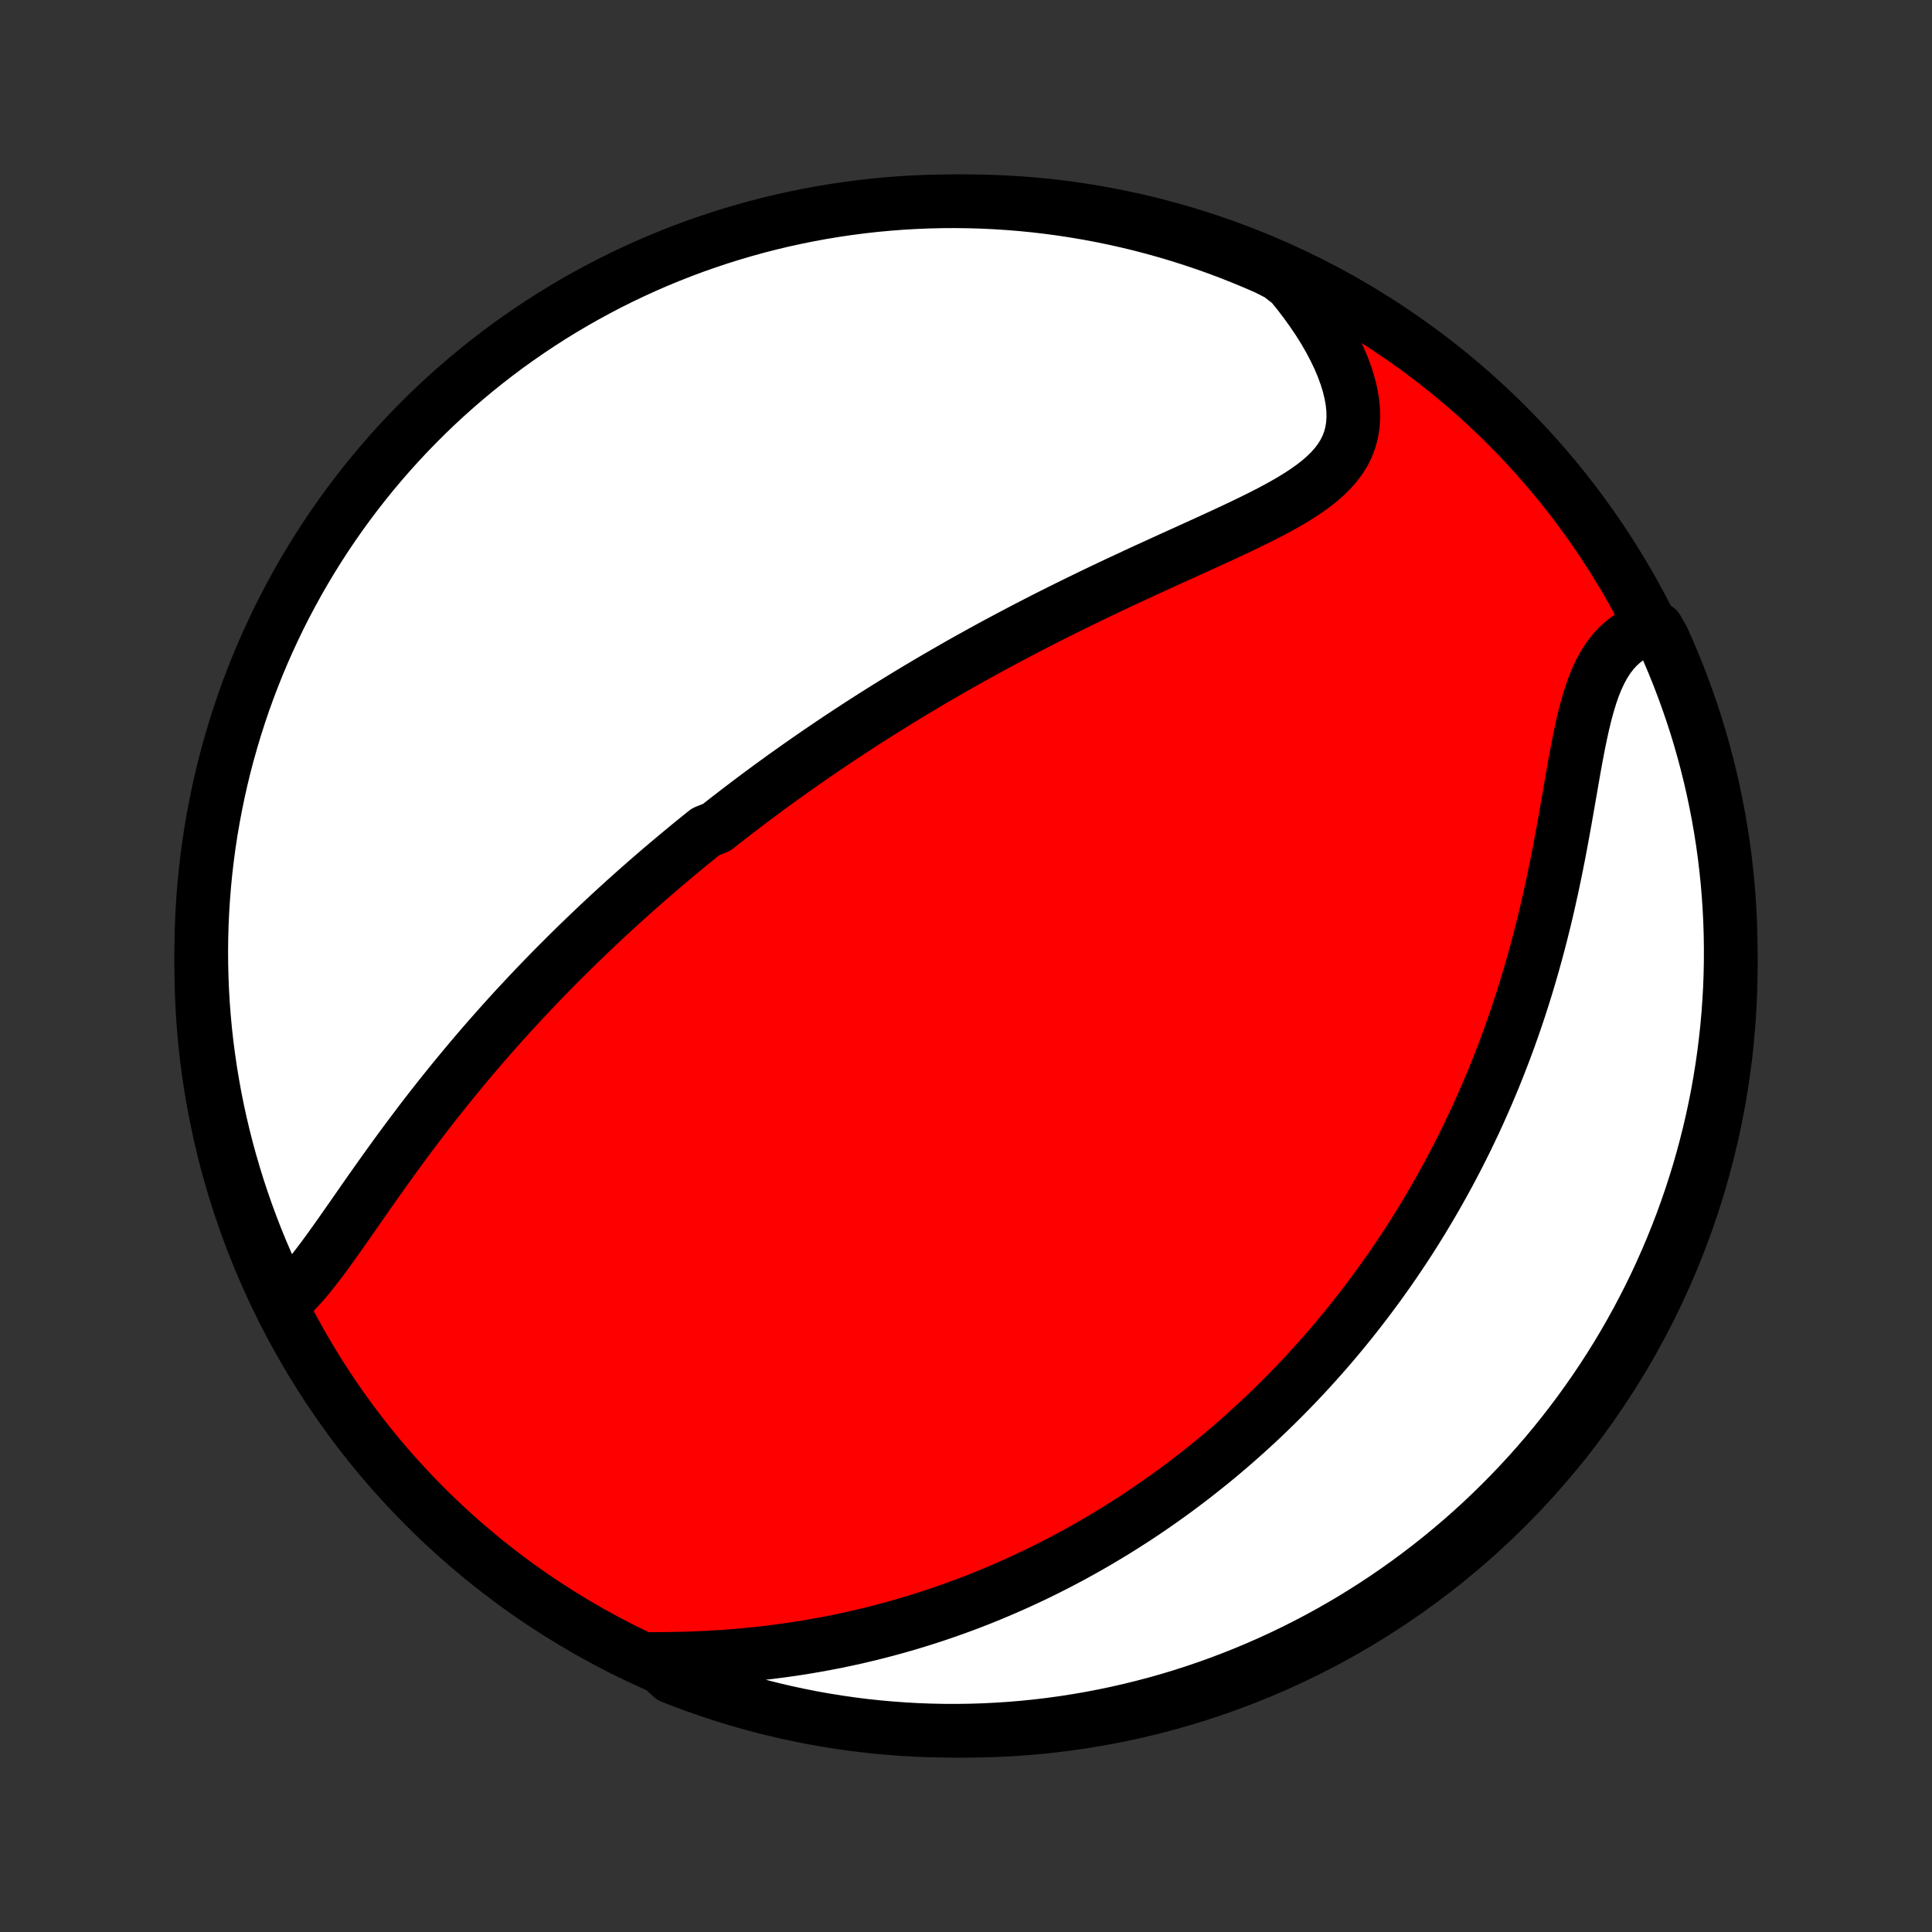 <?xml version="1.0" encoding="utf-8" standalone="no"?>
<!DOCTYPE svg PUBLIC "-//W3C//DTD SVG 1.1//EN"
  "http://www.w3.org/Graphics/SVG/1.1/DTD/svg11.dtd">
<!-- Created with matplotlib (http://matplotlib.org/) -->
<svg height="72pt" version="1.1" viewBox="0 0 72 72" width="72pt" xmlns="http://www.w3.org/2000/svg" xmlns:xlink="http://www.w3.org/1999/xlink">
 <rect x="0" y="0" width="72" height="72" fill="#333333" stroke="none"/>
 <defs>
  <style type="text/css">
*{stroke-linecap:butt;stroke-linejoin:round;}
  </style>
 </defs>
 <g id="figure_1">
  <g id="patch_1">
   <path d="
M0 72
L72 72
L72 0
L0 0
z
" style="fill:none;"/>
  </g>
  <g id="axes_1">
   <g id="PatchCollection_1">
    <defs>
     <path d="
M36 -7.5
C43.558 -7.5 50.808 -10.503 56.153 -15.848
C61.497 -21.192 64.5 -28.442 64.5 -36
C64.5 -43.558 61.497 -50.808 56.153 -56.153
C50.808 -61.497 43.558 -64.5 36 -64.5
C28.442 -64.5 21.192 -61.497 15.848 -56.153
C10.503 -50.808 7.5 -43.558 7.5 -36
C7.5 -28.442 10.503 -21.192 15.848 -15.848
C21.192 -10.503 28.442 -7.5 36 -7.5
z
" id="C0_0_a811fe30f3"/>
     <path d="
M10.497 -23.414
L10.7 -23.585
L10.9 -23.772
L11.097 -23.974
L11.291 -24.189
L11.483 -24.416
L11.674 -24.652
L11.863 -24.896
L12.053 -25.147
L12.241 -25.405
L12.43 -25.667
L12.619 -25.933
L12.809 -26.203
L12.999 -26.475
L13.19 -26.748
L13.381 -27.023
L13.573 -27.299
L13.766 -27.575
L13.96 -27.85
L14.155 -28.125
L14.35 -28.399
L14.546 -28.672
L14.743 -28.944
L14.94 -29.214
L15.138 -29.482
L15.337 -29.748
L15.536 -30.012
L15.735 -30.274
L15.935 -30.534
L16.135 -30.791
L16.336 -31.046
L16.537 -31.299
L16.738 -31.548
L16.939 -31.796
L17.14 -32.04
L17.341 -32.282
L17.542 -32.522
L17.743 -32.759
L17.944 -32.993
L18.145 -33.225
L18.346 -33.454
L18.546 -33.68
L18.747 -33.905
L18.947 -34.126
L19.147 -34.346
L19.347 -34.562
L19.547 -34.777
L19.747 -34.989
L19.946 -35.199
L20.145 -35.407
L20.344 -35.612
L20.543 -35.816
L20.741 -36.017
L20.94 -36.216
L21.138 -36.414
L21.336 -36.609
L21.534 -36.803
L21.732 -36.994
L21.929 -37.184
L22.127 -37.372
L22.324 -37.559
L22.521 -37.744
L22.719 -37.927
L22.916 -38.109
L23.114 -38.289
L23.311 -38.468
L23.509 -38.645
L23.706 -38.821
L23.904 -38.996
L24.102 -39.169
L24.3 -39.341
L24.499 -39.513
L24.697 -39.682
L24.896 -39.851
L25.096 -40.019
L25.296 -40.186
L25.496 -40.352
L25.696 -40.517
L25.898 -40.681
L26.099 -40.844
L26.302 -41.006
L26.708 -41.168
L26.912 -41.329
L27.117 -41.489
L27.323 -41.649
L27.53 -41.808
L27.738 -41.966
L27.946 -42.124
L28.156 -42.282
L28.366 -42.438
L28.578 -42.595
L28.791 -42.751
L29.005 -42.906
L29.22 -43.062
L29.437 -43.216
L29.655 -43.371
L29.874 -43.525
L30.095 -43.679
L30.317 -43.833
L30.541 -43.987
L30.766 -44.14
L30.994 -44.294
L31.222 -44.447
L31.453 -44.6
L31.685 -44.753
L31.92 -44.906
L32.156 -45.059
L32.394 -45.212
L32.635 -45.365
L32.877 -45.517
L33.122 -45.67
L33.369 -45.823
L33.618 -45.976
L33.869 -46.129
L34.123 -46.282
L34.38 -46.435
L34.638 -46.589
L34.9 -46.742
L35.164 -46.895
L35.43 -47.048
L35.699 -47.202
L35.971 -47.356
L36.246 -47.509
L36.524 -47.663
L36.804 -47.817
L37.087 -47.971
L37.373 -48.124
L37.662 -48.278
L37.954 -48.432
L38.248 -48.586
L38.546 -48.74
L38.846 -48.894
L39.149 -49.048
L39.456 -49.202
L39.764 -49.355
L40.076 -49.509
L40.39 -49.662
L40.707 -49.816
L41.026 -49.969
L41.348 -50.122
L41.672 -50.275
L41.998 -50.427
L42.325 -50.579
L42.655 -50.732
L42.986 -50.883
L43.318 -51.035
L43.651 -51.187
L43.985 -51.338
L44.319 -51.49
L44.652 -51.641
L44.985 -51.793
L45.317 -51.945
L45.648 -52.097
L45.975 -52.25
L46.3 -52.404
L46.621 -52.559
L46.937 -52.715
L47.248 -52.873
L47.552 -53.033
L47.848 -53.196
L48.136 -53.362
L48.413 -53.533
L48.678 -53.707
L48.931 -53.887
L49.169 -54.073
L49.39 -54.266
L49.594 -54.466
L49.779 -54.675
L49.943 -54.893
L50.086 -55.121
L50.205 -55.36
L50.3 -55.61
L50.37 -55.871
L50.415 -56.143
L50.435 -56.426
L50.43 -56.719
L50.4 -57.023
L50.345 -57.336
L50.267 -57.657
L50.166 -57.986
L50.043 -58.321
L49.899 -58.661
L49.734 -59.005
L49.551 -59.351
L49.35 -59.7
L49.131 -60.049
L48.896 -60.397
L48.646 -60.745
L48.382 -61.09
L48.103 -61.433
L47.663 -61.772
L47.207 -62.004
L46.748 -62.204
L46.286 -62.395
L45.821 -62.579
L45.352 -62.755
L44.881 -62.922
L44.407 -63.081
L43.93 -63.232
L43.451 -63.374
L42.97 -63.509
L42.487 -63.635
L42.002 -63.752
L41.514 -63.861
L41.026 -63.961
L40.535 -64.053
L40.043 -64.137
L39.55 -64.212
L39.056 -64.278
L38.561 -64.336
L38.066 -64.385
L37.569 -64.425
L37.072 -64.457
L36.575 -64.48
L36.078 -64.494
L35.58 -64.5
L35.083 -64.497
L34.586 -64.485
L34.09 -64.465
L33.593 -64.436
L33.098 -64.398
L32.604 -64.352
L32.111 -64.297
L31.618 -64.233
L31.128 -64.161
L30.638 -64.08
L30.151 -63.991
L29.665 -63.893
L29.181 -63.787
L28.699 -63.672
L28.219 -63.549
L27.742 -63.417
L27.267 -63.277
L26.795 -63.129
L26.326 -62.972
L25.859 -62.808
L25.396 -62.635
L24.936 -62.454
L24.479 -62.265
L24.026 -62.068
L23.576 -61.862
L23.131 -61.65
L22.689 -61.429
L22.251 -61.2
L21.817 -60.964
L21.388 -60.721
L20.963 -60.469
L20.543 -60.211
L20.128 -59.944
L19.717 -59.671
L19.311 -59.39
L18.91 -59.103
L18.515 -58.808
L18.125 -58.506
L17.74 -58.197
L17.361 -57.882
L16.988 -57.56
L16.62 -57.232
L16.258 -56.897
L15.902 -56.555
L15.553 -56.207
L15.21 -55.854
L14.873 -55.494
L14.542 -55.128
L14.218 -54.756
L13.9 -54.379
L13.59 -53.996
L13.286 -53.608
L12.989 -53.214
L12.699 -52.815
L12.416 -52.41
L12.14 -52.001
L11.872 -51.587
L11.611 -51.169
L11.357 -50.745
L11.111 -50.317
L10.873 -49.885
L10.642 -49.449
L10.418 -49.008
L10.203 -48.563
L9.996 -48.115
L9.796 -47.663
L9.604 -47.207
L9.421 -46.748
L9.245 -46.286
L9.078 -45.821
L8.919 -45.352
L8.768 -44.881
L8.626 -44.407
L8.491 -43.93
L8.365 -43.451
L8.248 -42.97
L8.139 -42.487
L8.039 -42.002
L7.947 -41.514
L7.863 -41.026
L7.788 -40.535
L7.722 -40.043
L7.664 -39.55
L7.615 -39.056
L7.575 -38.561
L7.543 -38.066
L7.52 -37.569
L7.506 -37.072
L7.5 -36.575
L7.503 -36.078
L7.515 -35.58
L7.535 -35.083
L7.564 -34.586
L7.602 -34.09
L7.648 -33.593
L7.703 -33.098
L7.767 -32.604
L7.839 -32.111
L7.92 -31.618
L8.009 -31.128
L8.107 -30.638
L8.213 -30.151
L8.328 -29.665
L8.451 -29.181
L8.583 -28.699
L8.723 -28.219
L8.871 -27.742
L9.028 -27.267
L9.192 -26.795
L9.365 -26.326
L9.546 -25.859
L9.735 -25.396
L9.932 -24.936
L10.137 -24.479
z
" id="C0_1_812423de1e"/>
     <path d="
M24.316 -10.175
L24.759 -10.177
L25.202 -10.184
L25.644 -10.195
L26.085 -10.212
L26.524 -10.234
L26.962 -10.261
L27.396 -10.294
L27.828 -10.332
L28.256 -10.375
L28.681 -10.424
L29.102 -10.478
L29.519 -10.536
L29.932 -10.6
L30.34 -10.669
L30.744 -10.742
L31.144 -10.819
L31.538 -10.902
L31.929 -10.988
L32.314 -11.079
L32.695 -11.173
L33.07 -11.271
L33.441 -11.373
L33.807 -11.478
L34.169 -11.587
L34.525 -11.699
L34.877 -11.814
L35.224 -11.932
L35.567 -12.053
L35.905 -12.177
L36.238 -12.303
L36.567 -12.432
L36.892 -12.564
L37.212 -12.698
L37.528 -12.834
L37.84 -12.972
L38.148 -13.113
L38.451 -13.255
L38.751 -13.399
L39.047 -13.546
L39.339 -13.694
L39.627 -13.844
L39.912 -13.995
L40.193 -14.149
L40.471 -14.304
L40.745 -14.461
L41.016 -14.619
L41.284 -14.779
L41.549 -14.94
L41.81 -15.103
L42.069 -15.268
L42.325 -15.433
L42.578 -15.601
L42.828 -15.77
L43.075 -15.94
L43.32 -16.112
L43.562 -16.285
L43.802 -16.459
L44.039 -16.636
L44.275 -16.813
L44.507 -16.992
L44.738 -17.173
L44.966 -17.355
L45.193 -17.538
L45.417 -17.723
L45.639 -17.91
L45.859 -18.098
L46.078 -18.288
L46.294 -18.479
L46.509 -18.672
L46.722 -18.867
L46.934 -19.063
L47.144 -19.262
L47.352 -19.462
L47.558 -19.663
L47.764 -19.867
L47.967 -20.073
L48.169 -20.28
L48.37 -20.49
L48.57 -20.701
L48.768 -20.915
L48.965 -21.131
L49.16 -21.349
L49.355 -21.569
L49.548 -21.791
L49.739 -22.016
L49.93 -22.244
L50.12 -22.474
L50.308 -22.706
L50.495 -22.941
L50.681 -23.178
L50.866 -23.419
L51.05 -23.662
L51.233 -23.908
L51.415 -24.157
L51.595 -24.408
L51.775 -24.663
L51.953 -24.921
L52.13 -25.183
L52.307 -25.447
L52.482 -25.715
L52.656 -25.986
L52.828 -26.261
L53 -26.54
L53.17 -26.822
L53.339 -27.108
L53.507 -27.397
L53.673 -27.691
L53.838 -27.988
L54.002 -28.289
L54.164 -28.595
L54.325 -28.904
L54.484 -29.218
L54.642 -29.536
L54.797 -29.859
L54.952 -30.185
L55.104 -30.517
L55.254 -30.852
L55.403 -31.192
L55.549 -31.537
L55.694 -31.886
L55.836 -32.24
L55.975 -32.598
L56.113 -32.961
L56.248 -33.328
L56.38 -33.7
L56.51 -34.077
L56.637 -34.458
L56.761 -34.843
L56.882 -35.232
L57 -35.626
L57.115 -36.023
L57.227 -36.425
L57.336 -36.83
L57.441 -37.238
L57.544 -37.65
L57.643 -38.064
L57.738 -38.481
L57.831 -38.9
L57.92 -39.322
L58.006 -39.744
L58.09 -40.167
L58.17 -40.591
L58.248 -41.015
L58.324 -41.437
L58.398 -41.858
L58.471 -42.276
L58.543 -42.691
L58.614 -43.101
L58.686 -43.506
L58.759 -43.904
L58.834 -44.295
L58.913 -44.676
L58.995 -45.047
L59.083 -45.407
L59.177 -45.752
L59.278 -46.084
L59.388 -46.399
L59.508 -46.697
L59.639 -46.977
L59.781 -47.237
L59.935 -47.477
L60.102 -47.696
L60.282 -47.894
L60.475 -48.07
L60.679 -48.225
L60.896 -48.359
L61.124 -48.472
L61.755 -48.566
L61.964 -48.204
L62.165 -47.753
L62.358 -47.298
L62.543 -46.84
L62.72 -46.378
L62.889 -45.913
L63.05 -45.446
L63.203 -44.975
L63.347 -44.501
L63.483 -44.025
L63.61 -43.547
L63.729 -43.066
L63.84 -42.583
L63.942 -42.098
L64.036 -41.611
L64.121 -41.123
L64.198 -40.633
L64.266 -40.141
L64.325 -39.648
L64.376 -39.155
L64.418 -38.66
L64.451 -38.164
L64.476 -37.668
L64.492 -37.171
L64.499 -36.674
L64.498 -36.177
L64.488 -35.679
L64.47 -35.182
L64.442 -34.685
L64.406 -34.188
L64.362 -33.692
L64.308 -33.197
L64.247 -32.702
L64.176 -32.209
L64.097 -31.716
L64.01 -31.225
L63.913 -30.735
L63.809 -30.247
L63.696 -29.761
L63.574 -29.277
L63.444 -28.794
L63.306 -28.314
L63.159 -27.837
L63.004 -27.361
L62.841 -26.889
L62.67 -26.419
L62.49 -25.952
L62.303 -25.488
L62.107 -25.027
L61.904 -24.57
L61.693 -24.116
L61.473 -23.665
L61.246 -23.219
L61.012 -22.776
L60.77 -22.338
L60.52 -21.903
L60.263 -21.473
L59.998 -21.047
L59.726 -20.626
L59.447 -20.21
L59.16 -19.798
L58.867 -19.391
L58.567 -18.99
L58.259 -18.593
L57.945 -18.202
L57.625 -17.816
L57.297 -17.436
L56.964 -17.061
L56.623 -16.693
L56.277 -16.33
L55.924 -15.973
L55.566 -15.622
L55.201 -15.277
L54.831 -14.939
L54.454 -14.607
L54.072 -14.282
L53.685 -13.963
L53.292 -13.651
L52.894 -13.346
L52.491 -13.047
L52.083 -12.756
L51.67 -12.472
L51.252 -12.194
L50.83 -11.925
L50.403 -11.662
L49.971 -11.407
L49.536 -11.159
L49.096 -10.919
L48.652 -10.687
L48.204 -10.462
L47.753 -10.245
L47.298 -10.036
L46.84 -9.835
L46.378 -9.642
L45.913 -9.457
L45.446 -9.28
L44.975 -9.111
L44.501 -8.95
L44.025 -8.797
L43.547 -8.653
L43.066 -8.517
L42.583 -8.39
L42.098 -8.271
L41.611 -8.16
L41.123 -8.058
L40.633 -7.964
L40.141 -7.879
L39.648 -7.802
L39.155 -7.734
L38.66 -7.675
L38.164 -7.624
L37.668 -7.582
L37.171 -7.549
L36.674 -7.524
L36.177 -7.508
L35.679 -7.501
L35.182 -7.502
L34.685 -7.512
L34.188 -7.53
L33.692 -7.558
L33.197 -7.594
L32.702 -7.638
L32.209 -7.691
L31.716 -7.753
L31.225 -7.824
L30.735 -7.903
L30.247 -7.99
L29.761 -8.087
L29.277 -8.191
L28.794 -8.304
L28.314 -8.426
L27.837 -8.556
L27.361 -8.694
L26.889 -8.841
L26.419 -8.996
L25.952 -9.159
L25.488 -9.33
L25.027 -9.51
z
" id="C0_2_a5f4cc6a7c"/>
    </defs>
    <g clip-path="url(#p1bffca34e9)">
     <use style="fill:#ff0000;stroke:#000000;stroke-width:2.0;" x="0.0" xlink:href="#C0_0_a811fe30f3" y="72.0"/>
    </g>
    <g clip-path="url(#p1bffca34e9)">
     <use style="fill:#ffffff;stroke:#000000;stroke-width:2.0;" x="0.0" xlink:href="#C0_1_812423de1e" y="72.0"/>
    </g>
    <g clip-path="url(#p1bffca34e9)">
     <use style="fill:#ffffff;stroke:#000000;stroke-width:2.0;" x="0.0" xlink:href="#C0_2_a5f4cc6a7c" y="72.0"/>
    </g>
   </g>
  </g>
 </g>
 <defs>
  <clipPath id="p1bffca34e9">
   <rect height="72.0" width="72.0" x="0.0" y="0.0"/>
  </clipPath>
 </defs>
</svg>
